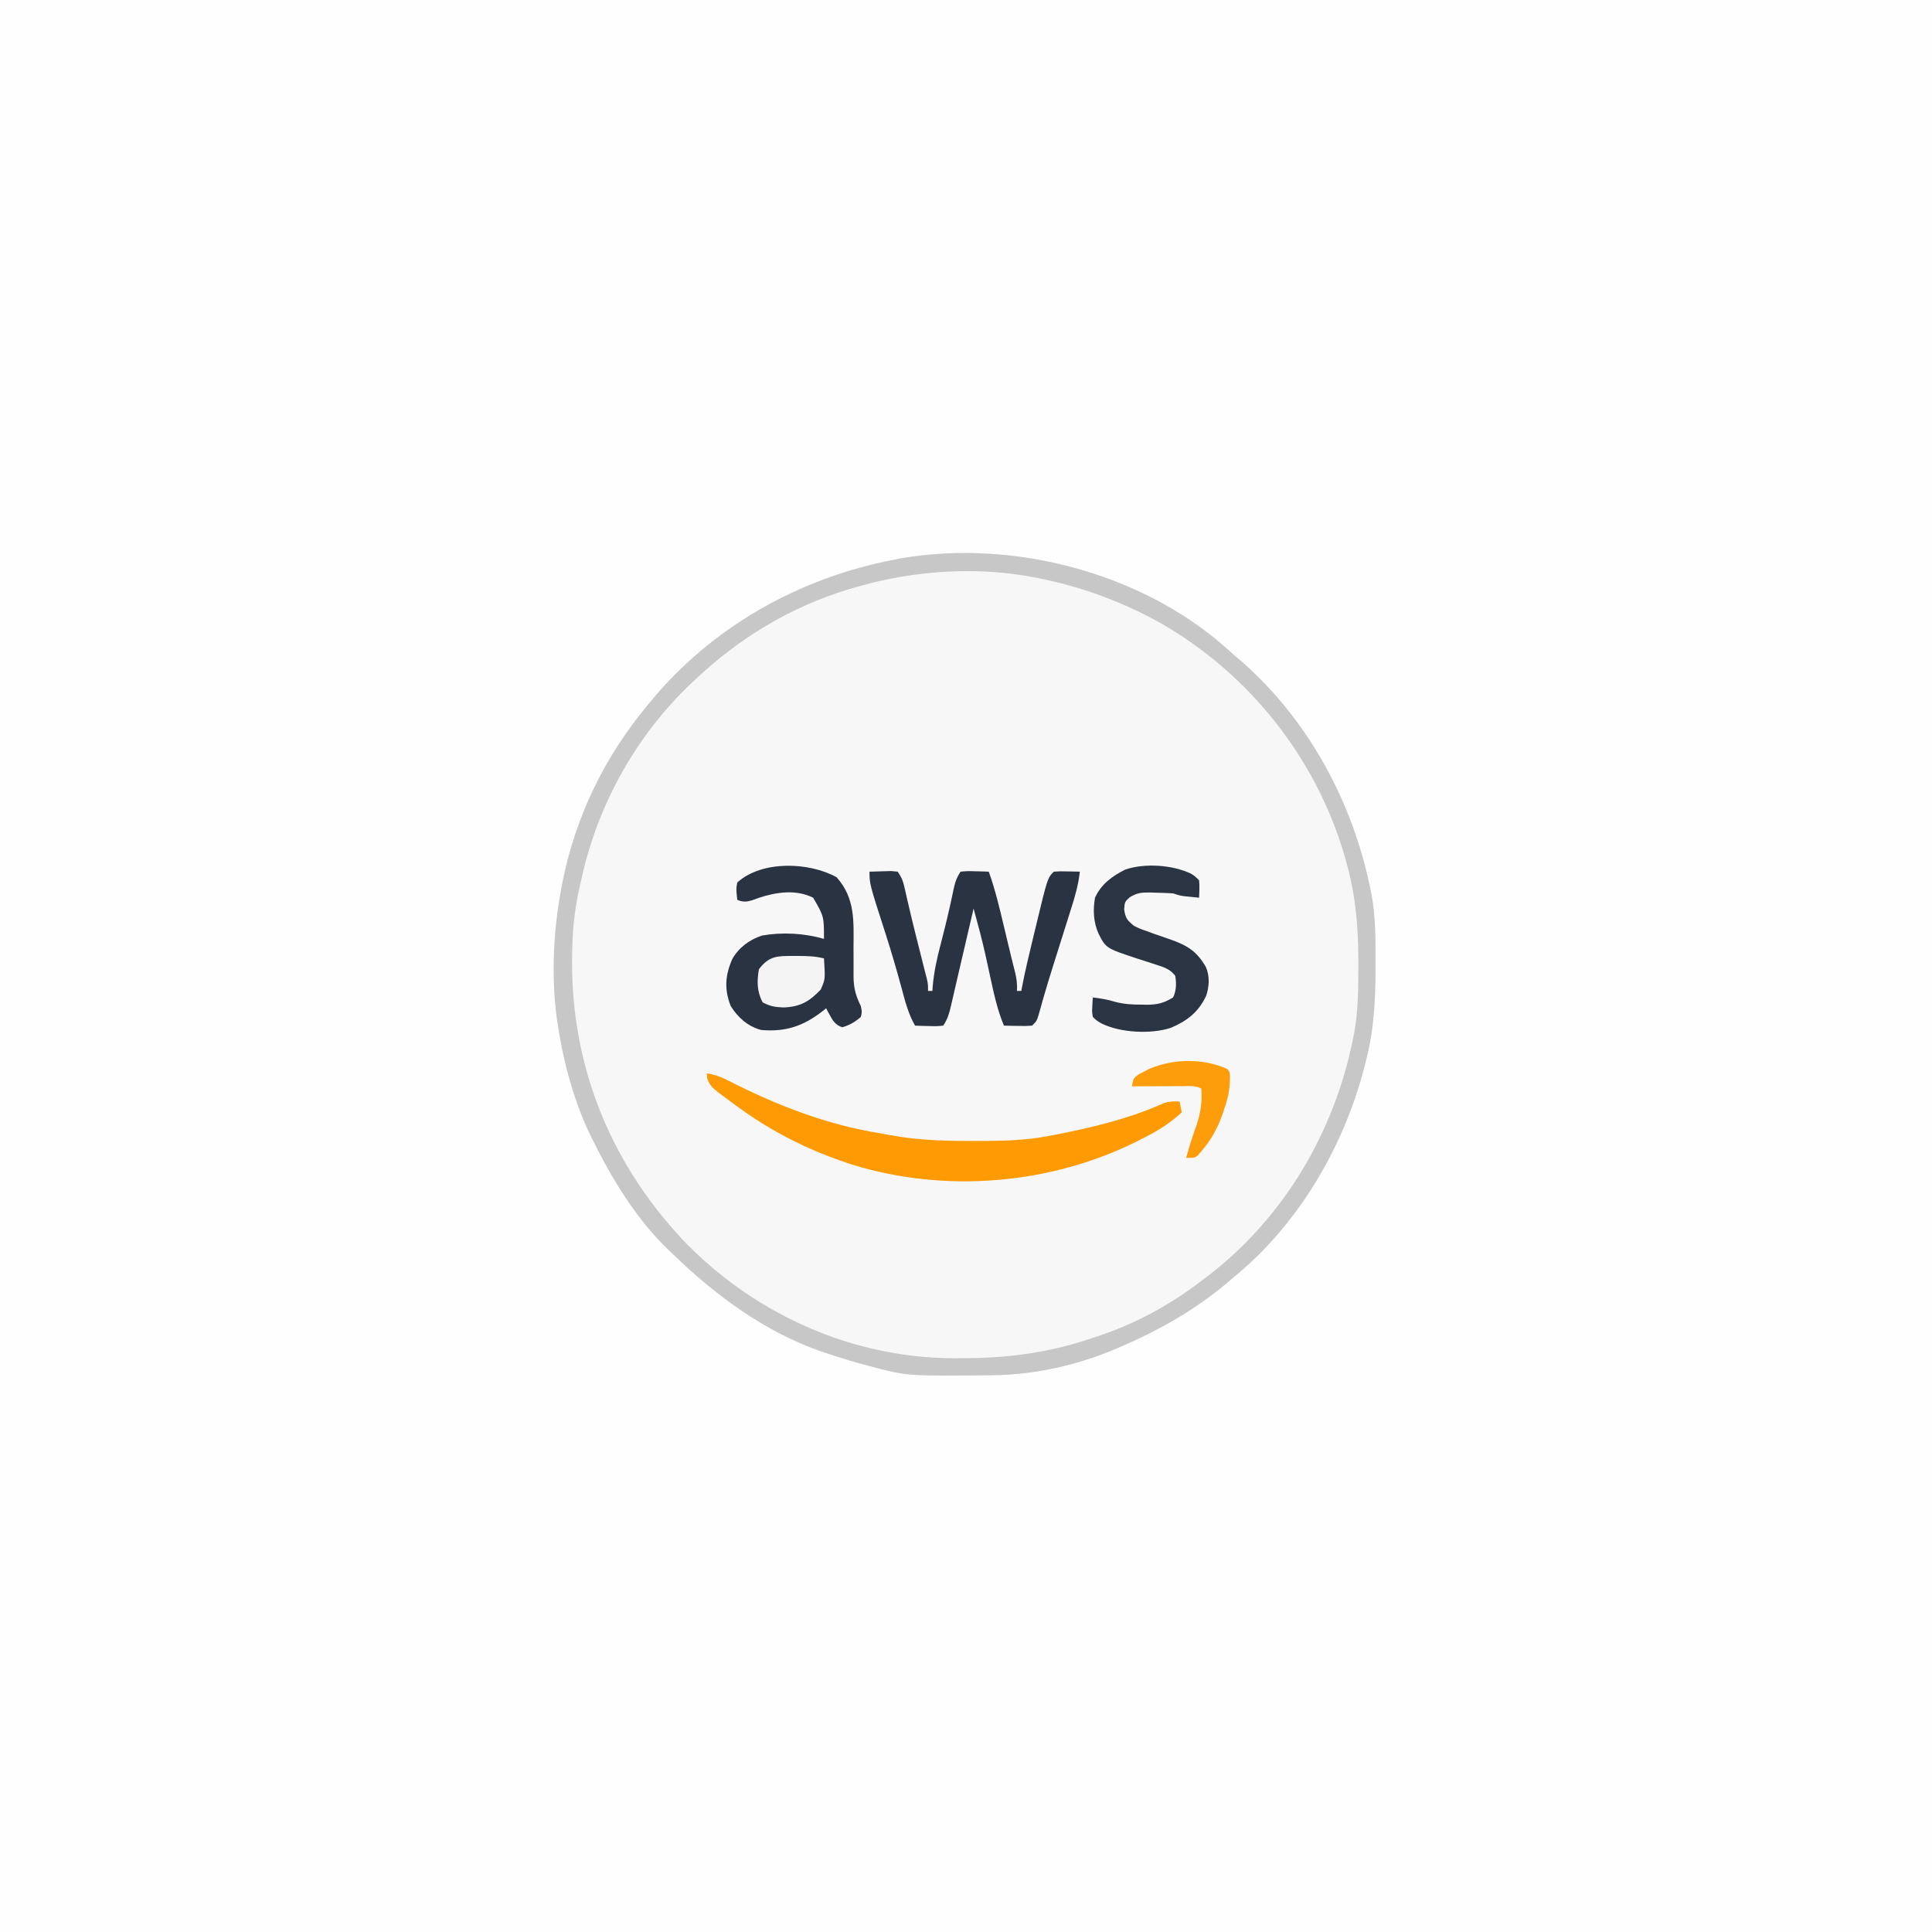 <?xml version="1.0" encoding="UTF-8"?>
<svg version="1.1" xmlns="http://www.w3.org/2000/svg" width="891" height="891">
<rect width="100%" height="100%" fill="#808080" stroke="none"/>
<path d="M0 0 C294.03 0 588.06 0 891 0 C891 294.03 891 588.06 891 891 C596.97 891 302.94 891 0 891 C0 596.97 0 302.94 0 0 Z " fill="#FEFEFE" transform="translate(0,0)"/>
<path d="M0 0 C1.412 1.259 2.817 2.526 4.221 3.793 C5.595 4.961 6.97 6.128 8.346 7.293 C38.915 34.402 59.124 71.892 67.221 111.793 C67.408 112.704 67.595 113.614 67.788 114.552 C69.647 124.881 69.619 135.209 69.596 145.668 C69.595 147.102 69.595 147.102 69.595 148.564 C69.557 162.989 68.884 176.773 65.221 190.793 C64.991 191.707 64.761 192.62 64.523 193.561 C55.059 230.55 34.065 266.444 4.221 290.793 C3.179 291.682 2.138 292.572 1.096 293.461 C-13.6 305.816 -30.153 315.267 -47.779 322.793 C-48.395 323.063 -49.012 323.333 -49.647 323.612 C-67.505 331.328 -87.714 335.853 -107.158 336.031 C-108.039 336.041 -108.92 336.051 -109.828 336.061 C-146.563 336.386 -146.563 336.386 -163.779 331.793 C-164.655 331.563 -165.53 331.333 -166.433 331.095 C-172.282 329.519 -178.041 327.734 -183.779 325.793 C-185.529 325.209 -185.529 325.209 -187.314 324.614 C-212.457 315.578 -234.723 299.216 -253.779 280.793 C-254.503 280.12 -255.228 279.447 -255.974 278.754 C-271.194 264.274 -282.579 245.505 -291.779 226.793 C-292.323 225.69 -292.867 224.586 -293.427 223.449 C-300.691 207.615 -305.305 190.014 -307.779 172.793 C-307.872 172.159 -307.964 171.525 -308.06 170.872 C-310.615 151.233 -309.499 130.191 -305.779 110.793 C-305.562 109.663 -305.562 109.663 -305.341 108.509 C-299.365 78.581 -286.18 51.322 -266.779 27.793 C-266.314 27.221 -265.848 26.649 -265.369 26.06 C-236.729 -9.02 -196.112 -31.854 -151.779 -40.207 C-150.215 -40.518 -150.215 -40.518 -148.619 -40.836 C-97.534 -49.38 -39.129 -34.285 0 0 Z " fill="#F7F7F7" transform="translate(564.779,298.207)"/>
<path d="M0 0 C1.412 1.259 2.817 2.526 4.221 3.793 C5.595 4.961 6.97 6.128 8.346 7.293 C38.915 34.402 59.124 71.892 67.221 111.793 C67.408 112.704 67.595 113.614 67.788 114.552 C69.647 124.881 69.619 135.209 69.596 145.668 C69.595 147.102 69.595 147.102 69.595 148.564 C69.557 162.989 68.884 176.773 65.221 190.793 C64.991 191.707 64.761 192.62 64.523 193.561 C55.059 230.55 34.065 266.444 4.221 290.793 C3.179 291.682 2.138 292.572 1.096 293.461 C-13.6 305.816 -30.153 315.267 -47.779 322.793 C-48.395 323.063 -49.012 323.333 -49.647 323.612 C-67.505 331.328 -87.714 335.853 -107.158 336.031 C-108.039 336.041 -108.92 336.051 -109.828 336.061 C-146.563 336.386 -146.563 336.386 -163.779 331.793 C-164.655 331.563 -165.53 331.333 -166.433 331.095 C-172.282 329.519 -178.041 327.734 -183.779 325.793 C-185.529 325.209 -185.529 325.209 -187.314 324.614 C-212.457 315.578 -234.723 299.216 -253.779 280.793 C-254.503 280.12 -255.228 279.447 -255.974 278.754 C-271.194 264.274 -282.579 245.505 -291.779 226.793 C-292.323 225.69 -292.867 224.586 -293.427 223.449 C-300.691 207.615 -305.305 190.014 -307.779 172.793 C-307.872 172.159 -307.964 171.525 -308.06 170.872 C-310.615 151.233 -309.499 130.191 -305.779 110.793 C-305.562 109.663 -305.562 109.663 -305.341 108.509 C-299.365 78.581 -286.18 51.322 -266.779 27.793 C-266.314 27.221 -265.848 26.649 -265.369 26.06 C-236.729 -9.02 -196.112 -31.854 -151.779 -40.207 C-150.215 -40.518 -150.215 -40.518 -148.619 -40.836 C-97.534 -49.38 -39.129 -34.285 0 0 Z M-170.779 -27.207 C-171.491 -26.997 -172.203 -26.787 -172.937 -26.571 C-200.328 -18.321 -224.068 -3.888 -244.779 15.793 C-245.284 16.271 -245.789 16.749 -246.31 17.242 C-271.838 41.55 -289.309 73.361 -296.779 107.793 C-297.21 109.694 -297.21 109.694 -297.65 111.633 C-299.46 120.024 -300.528 128.219 -300.779 136.793 C-300.811 137.737 -300.844 138.681 -300.877 139.654 C-302.424 190.517 -284.503 236.736 -249.685 273.785 C-225.183 299.391 -192.596 317.809 -157.779 324.793 C-157.162 324.917 -156.546 325.042 -155.911 325.17 C-144.386 327.438 -133.261 328.291 -121.529 328.168 C-120.727 328.164 -119.924 328.159 -119.098 328.154 C-98.669 328.016 -80.152 325.408 -60.779 318.793 C-60.092 318.568 -59.404 318.343 -58.696 318.111 C-40.975 312.275 -24.475 303.241 -9.779 291.793 C-8.9 291.136 -8.021 290.478 -7.115 289.801 C27.602 262.845 50.619 223.721 59.221 180.793 C59.399 179.914 59.576 179.036 59.759 178.13 C61.567 167.983 61.662 157.882 61.659 147.606 C61.659 146.679 61.66 145.752 61.661 144.797 C61.629 129.293 60.435 114.793 56.221 99.793 C55.836 98.406 55.836 98.406 55.442 96.991 C42.405 51.613 11.241 12.401 -29.716 -10.957 C-46.569 -20.279 -64.138 -26.944 -82.966 -30.957 C-84.445 -31.273 -84.445 -31.273 -85.953 -31.596 C-113.83 -37.255 -143.577 -35.236 -170.779 -27.207 Z " fill="#C7C7C7" transform="translate(564.779,298.207)"/>
<path d="M0 0 C2.124 -0.081 4.25 -0.139 6.375 -0.188 C7.558 -0.222 8.742 -0.257 9.961 -0.293 C11.465 -0.148 11.465 -0.148 13 0 C14.777 2.665 15.372 3.921 16.043 6.902 C16.226 7.697 16.41 8.492 16.599 9.311 C16.793 10.178 16.987 11.045 17.188 11.938 C19.567 22.278 22.133 32.565 24.764 42.844 C25.055 43.991 25.345 45.138 25.645 46.32 C25.906 47.344 26.167 48.368 26.437 49.422 C27 52 27 52 27 55 C27.66 55 28.32 55 29 55 C29.04 54.412 29.079 53.823 29.12 53.217 C29.676 46.422 31.07 40.08 32.812 33.5 C34.964 25.182 36.993 16.865 38.706 8.445 C39.416 5.081 40.065 2.902 42 0 C45.039 -0.293 45.039 -0.293 48.625 -0.188 C49.814 -0.16 51.002 -0.133 52.227 -0.105 C53.142 -0.071 54.057 -0.036 55 0 C58.007 8.362 60.013 16.93 62.062 25.562 C62.592 27.774 63.122 29.985 63.652 32.196 C64.132 34.199 64.609 36.202 65.086 38.205 C65.737 40.909 66.413 43.6 67.107 46.293 C67.856 49.402 68.198 51.836 68 55 C68.66 55 69.32 55 70 55 C70.099 54.47 70.197 53.939 70.299 53.393 C71.767 45.771 73.57 38.236 75.404 30.696 C75.936 28.505 76.463 26.313 76.99 24.121 C82.121 2.879 82.121 2.879 85 0 C87.82 -0.195 87.82 -0.195 91.125 -0.125 C92.221 -0.107 93.316 -0.089 94.445 -0.07 C95.71 -0.036 95.71 -0.036 97 0 C96.357 5.905 94.817 11.281 93.016 16.93 C92.718 17.878 92.421 18.827 92.114 19.804 C91.165 22.829 90.208 25.852 89.25 28.875 C88.311 31.853 87.373 34.832 86.437 37.811 C85.826 39.756 85.213 41.701 84.599 43.645 C83.185 48.139 81.801 52.637 80.502 57.165 C80.275 57.956 80.048 58.746 79.814 59.561 C79.398 61.024 78.988 62.49 78.585 63.957 C77.217 68.783 77.217 68.783 75 71 C71.961 71.195 71.961 71.195 68.375 71.125 C67.186 71.107 65.998 71.089 64.773 71.07 C63.858 71.047 62.943 71.024 62 71 C58.869 63.548 57.262 55.808 55.562 47.938 C54.985 45.279 54.403 42.621 53.816 39.965 C53.673 39.314 53.529 38.663 53.381 37.992 C51.8 30.938 49.92 23.969 48 17 C47.814 17.799 47.628 18.598 47.437 19.421 C45.761 26.621 44.08 33.821 42.396 41.019 C41.418 45.198 40.452 49.379 39.492 53.562 C39.057 55.438 38.623 57.313 38.188 59.188 C37.896 60.476 37.896 60.476 37.599 61.79 C36.769 65.339 36.042 67.938 34 71 C30.961 71.293 30.961 71.293 27.375 71.188 C26.186 71.16 24.998 71.133 23.773 71.105 C22.858 71.071 21.943 71.036 21 71 C17.85 65.46 16.384 59.631 14.75 53.5 C12.444 45.043 10.011 36.653 7.312 28.312 C0 5.648 0 5.648 0 0 Z " fill="#293342" transform="translate(401,402)"/>
<path d="M0 0 C3.877 0.605 6.867 1.782 10.34 3.59 C32.525 14.862 55.308 23.708 80.014 27.678 C81.811 27.969 83.601 28.301 85.391 28.637 C98.075 30.978 110.945 31.212 123.812 31.188 C124.517 31.186 125.222 31.185 125.948 31.184 C136.418 31.148 146.675 30.954 157 29 C158.03 28.806 159.061 28.613 160.123 28.413 C177.622 25.042 194.642 20.975 210.957 13.664 C213.385 12.875 215.463 12.885 218 13 C218.33 14.65 218.66 16.3 219 18 C213.727 22.872 208.383 26.249 202 29.5 C201.069 29.978 200.139 30.456 199.18 30.948 C158.949 51.332 109.966 55.425 66.875 42.062 C59.763 39.731 52.794 37.15 46 34 C45.402 33.725 44.803 33.449 44.187 33.166 C33.812 28.343 24.275 22.693 15 16 C14.341 15.526 13.681 15.051 13.002 14.562 C11.027 13.125 9.073 11.663 7.125 10.188 C6.523 9.744 5.922 9.3 5.302 8.843 C2.637 6.768 1.139 5.444 0.117 2.176 C0.079 1.458 0.04 0.74 0 0 Z " fill="#FE9A04" transform="translate(326,495)"/>
<path d="M0 0 C8.676 9.668 7.878 20.371 7.812 32.625 C7.809 35.339 7.812 38.053 7.833 40.767 C7.845 42.445 7.843 44.124 7.823 45.802 C7.849 51.119 8.855 54.661 11.188 59.438 C11.75 62.125 11.75 62.125 11.188 64.438 C8.428 66.812 6.117 68.166 2.625 69.188 C-1.045 68.058 -2.066 65.429 -3.895 62.188 C-4.197 61.61 -4.5 61.032 -4.812 60.438 C-5.309 60.836 -5.805 61.234 -6.316 61.645 C-15.227 68.594 -23.414 71.451 -34.812 70.438 C-41.001 68.734 -45.389 64.786 -48.812 59.438 C-51.85 51.706 -51.389 45.313 -48.137 37.805 C-45.161 32.484 -40.236 28.819 -34.441 26.902 C-25.07 25.245 -14.924 25.787 -5.812 28.438 C-5.811 18.032 -5.811 18.032 -10.812 9.438 C-18.782 5.494 -27.703 6.837 -35.875 9.5 C-36.918 9.883 -37.961 10.266 -39.035 10.66 C-41.857 11.45 -43.119 11.464 -45.812 10.438 C-46.331 5.255 -46.331 5.255 -45.812 2.438 C-34.472 -7.823 -12.706 -7.059 0 0 Z " fill="#293342" transform="translate(385.812,404.562)"/>
<path d="M0 0 C1.715 1.07 1.715 1.07 3.715 3.07 C3.985 5.759 3.802 8.362 3.715 11.07 C2.277 10.929 0.84 10.782 -0.598 10.633 C-1.398 10.552 -2.199 10.47 -3.023 10.387 C-5.285 10.07 -5.285 10.07 -8.285 9.07 C-11.092 8.896 -13.852 8.793 -16.66 8.758 C-17.793 8.714 -17.793 8.714 -18.949 8.67 C-22.866 8.625 -24.85 8.809 -28.289 10.871 C-30.604 13.019 -30.604 13.019 -30.848 16.57 C-30.187 20.684 -29.429 21.468 -26.285 24.07 C-23.484 25.445 -23.484 25.445 -20.348 26.508 C-19.203 26.932 -18.058 27.356 -16.879 27.793 C-14.511 28.634 -12.136 29.455 -9.754 30.254 C-1.8 33.036 2.637 35.719 6.836 43.02 C8.657 47.27 8.43 51.906 6.992 56.258 C3.454 63.822 -1.742 67.851 -9.285 71.07 C-18.466 74.13 -32.641 73.366 -41.285 69.07 C-43.523 67.758 -43.523 67.758 -45.285 66.07 C-45.676 63.809 -45.676 63.809 -45.535 61.383 C-45.499 60.575 -45.463 59.766 -45.426 58.934 C-45.379 58.319 -45.333 57.704 -45.285 57.07 C-41.751 57.503 -38.473 58.011 -35.074 59.09 C-30.83 60.188 -27.079 60.402 -22.723 60.383 C-21.629 60.407 -21.629 60.407 -20.514 60.432 C-15.721 60.436 -12.44 59.701 -8.285 57.07 C-6.727 53.955 -6.72 50.466 -7.285 47.07 C-9.582 44.194 -11.903 43.305 -15.363 42.203 C-16.36 41.874 -17.356 41.546 -18.383 41.207 C-20.468 40.538 -22.554 39.871 -24.641 39.207 C-39.269 34.368 -39.269 34.368 -42.723 27.508 C-45.029 22.18 -45.279 16.751 -44.285 11.07 C-41.468 4.829 -36.293 1.055 -30.285 -1.93 C-21.173 -4.967 -8.581 -4.072 0 0 Z " fill="#2A3442" transform="translate(549.285,402.93)"/>
<path d="M0 0 C1.524 1.524 1.19 2.882 1.223 5.004 C1.16 9.997 0.072 14.245 -1.562 18.938 C-1.828 19.719 -2.094 20.5 -2.368 21.305 C-4.623 27.597 -7.583 32.941 -12 38 C-12.721 38.868 -12.721 38.868 -13.457 39.754 C-15 41 -15 41 -19 41 C-18.586 39.583 -18.169 38.166 -17.75 36.75 C-17.481 35.837 -17.211 34.925 -16.934 33.984 C-16.306 31.979 -15.631 29.989 -14.91 28.016 C-12.522 21.455 -11.444 15.981 -12 9 C-14.922 7.539 -17.499 7.889 -20.758 7.902 C-21.421 7.904 -22.084 7.905 -22.767 7.907 C-24.886 7.912 -27.006 7.925 -29.125 7.938 C-30.561 7.943 -31.997 7.947 -33.434 7.951 C-36.956 7.962 -40.478 7.979 -44 8 C-43.284 4.202 -43.284 4.202 -40.73 2.387 C-39.829 1.929 -38.928 1.471 -38 1 C-37.254 0.615 -36.507 0.229 -35.738 -0.168 C-24.715 -4.801 -10.934 -4.97 0 0 Z " fill="#FE9D0B" transform="translate(566,493)"/>
<path d="M0 0 C0.808 -0.004 1.615 -0.008 2.447 -0.012 C6.491 -0.005 10.242 0.117 14.188 1.125 C14.803 10.739 14.803 10.739 12.688 15.5 C7.408 21.044 3.313 23.432 -4.5 23.75 C-8.482 23.556 -10.564 23.256 -14.125 21.375 C-16.722 16.374 -16.788 11.636 -15.812 6.125 C-11.21 -0.052 -7.253 -0.034 0 0 Z " fill="#F4F4F5" transform="translate(365.812,440.875)"/>
</svg>
